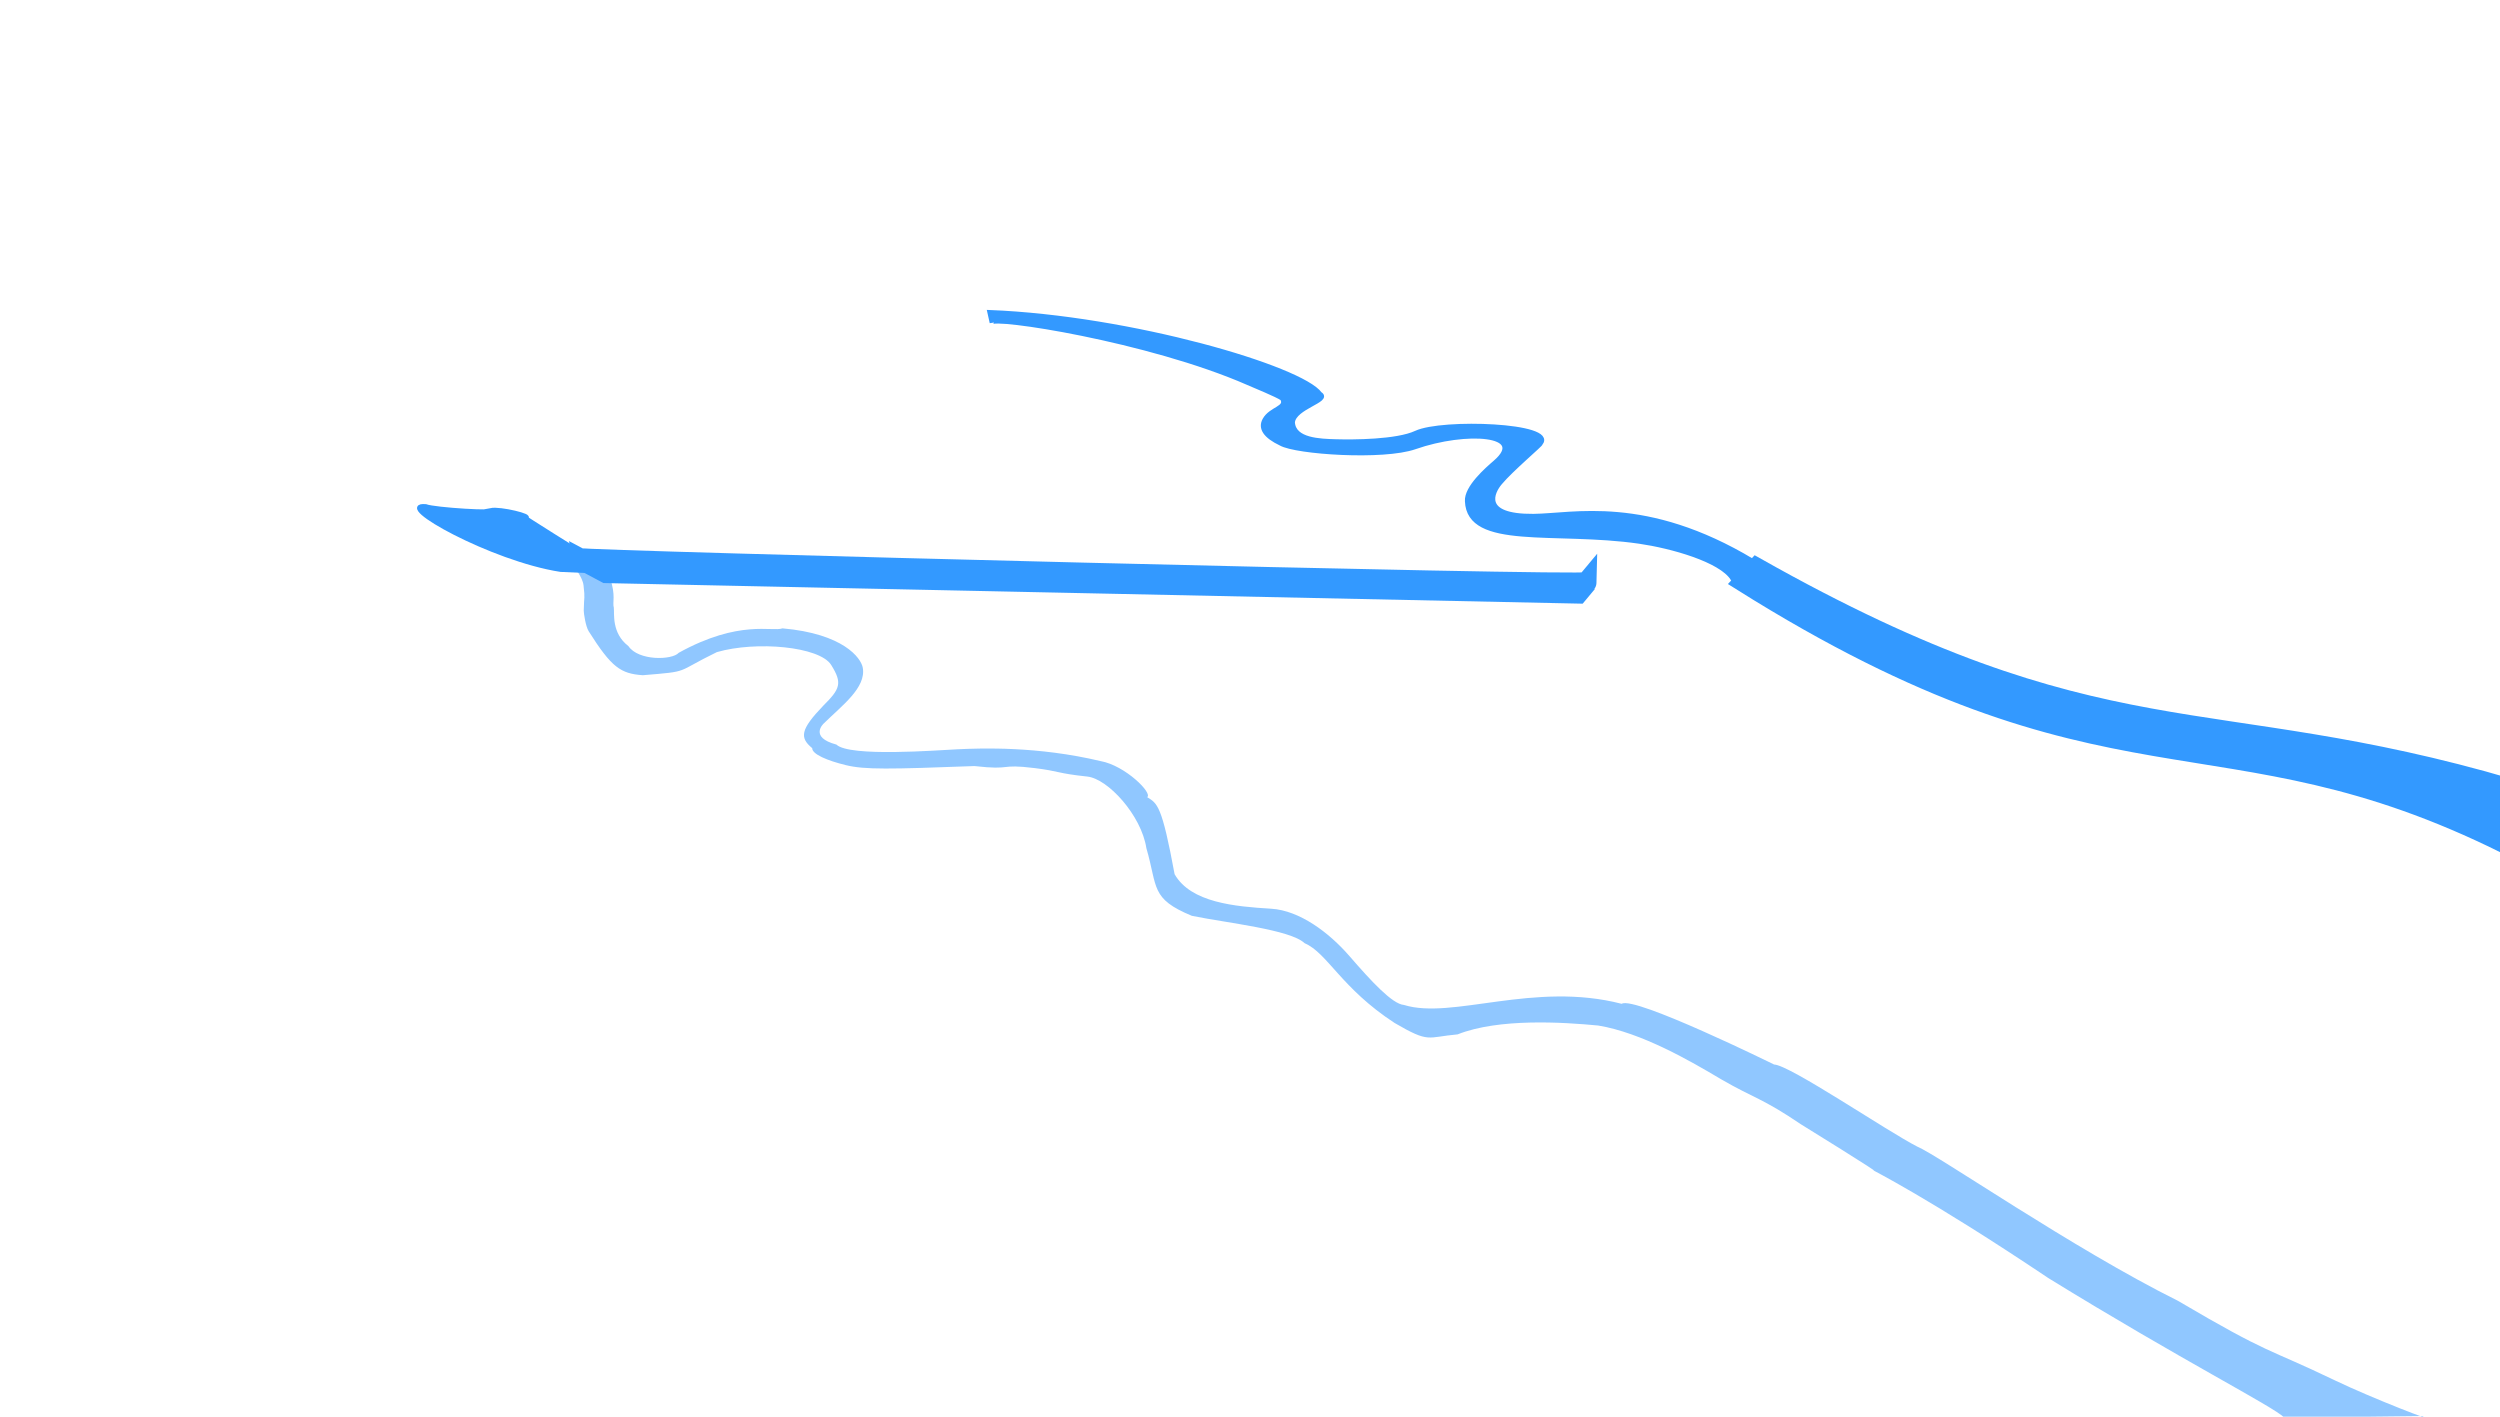 <?xml version="1.0" encoding="utf-8"?>
<svg viewBox="0 0 600 340" xmlns="http://www.w3.org/2000/svg">
  <path style="stroke: rgb(51, 153, 255); fill: rgb(51, 153, 255);" d="M 102.181 121.495 C 94.206 120.798 117.95 134.204 134.579 136.76 L 141.745 137.072 L 140.498 133.333 C 139.838 133.003 125.18 123.805 126.168 124.299 C 127.972 123.938 120.093 121.963 117.757 122.43 C 119.882 123.28 104.21 122.306 102.181 121.495 Z"/>
  <path style="stroke: rgb(51, 153, 255); fill: rgb(51, 153, 255); stroke-width: 4px;" d="M 601.289 202.909 C 532.512 168.752 506.618 195.568 417.808 139.757 L 421.506 135.774 C 505.085 182.947 529.38 167.434 602.712 188.97 L 601.289 202.909 Z"/>
  <g transform="matrix(1, 0, 0, 1, -85.079, -36.452)">
    <title>Water Layer</title>
    <rect x="85.228" y="37.143" width="602.533" height="340.106" style="fill: none;">
      <title>AlignmentRectangle</title>
    </rect>
    <g transform="matrix(1, 0, 0, 1, -1.541, 2.568)">
      <title>Water Layer</title>
      <g transform="matrix(1.004, 0, 0, 1.03, -3.654, -9.652)">
        <title>Farm River</title>
      </g>
      <g transform="matrix(1.018, 0, 0, 1.042, -6.989, -15.745)">
        <title>Agriburg River</title>
        <path style="fill: rgb(51, 153, 255); stroke: rgb(51, 153, 255); stroke-width: 0px; stroke-opacity: 0.58; fill-opacity: 0.54;" d="M 227.956 178.166 C 228.028 177.875 224.412 171.618 233.163 176.618 C 235.492 177.949 222.713 171.875 229.975 175.492 C 234.767 177.879 235.116 178.703 235.764 180.658 C 237.207 185.012 236.289 186.261 236.664 187.583 C 236.832 188.915 236.092 193.456 240.102 196.437 C 242.476 199.89 250.43 199.689 251.973 197.982 C 266.284 190.243 274.036 193.225 276.425 192.355 C 290.779 193.585 294.922 199.179 295.349 201.376 C 296.25 206.01 290.398 210.178 286.136 214.283 C 286.136 214.283 282.624 217.432 289.14 219.121 C 292.22 222.039 313.071 220.42 317.649 220.21 C 323.355 219.948 336.56 219.479 351.421 222.928 C 357.268 223.963 363.789 230.353 362.408 231.235 C 364.797 232.689 365.863 233.003 368.872 248.975 C 372.691 255.533 383.098 256.427 391.684 256.933 C 398.338 257.349 405.24 262.364 410.132 267.878 C 415.205 273.596 420.207 278.913 422.952 279.097 C 434.303 282.546 453.567 273.586 474.279 278.834 C 477.161 276.913 510.213 292.812 510.21 292.814 C 513.898 292.913 536.857 308.186 543.977 311.728 C 548.839 313.67 580.667 335.22 605.393 347.226 C 627.421 359.904 626.192 357.934 642.274 365.496 C 651.279 369.73 667.355 375.756 663.077 373.781 L 630.504 374.14 C 627.832 371.552 606.292 360.921 574.818 341.975 C 546.664 323.521 533.175 317.039 533.507 317.131 C 536.443 318.599 516.532 306.581 516.532 306.581 C 507.294 300.47 505.637 300.69 497.705 296.206 C 490.485 292.007 478.985 285.487 468.752 283.835 C 460.433 283.059 445.336 282.109 435.587 285.874 C 428.289 286.505 429.069 287.981 420.757 283.255 C 408.184 275.272 404.895 267.101 399.527 264.876 C 396.176 261.723 381.075 260.2 372.942 258.566 C 363.126 254.594 364.929 252.063 362.216 242.971 C 361.032 235.419 353.164 226.994 348.292 226.49 C 341.074 225.744 341.819 225.255 335.846 224.535 C 327.257 223.499 330.887 225.094 321.681 224.073 C 301.525 224.808 295.881 224.924 291.412 223.87 C 286.943 222.816 283.378 221.313 283.44 219.947 C 280.427 217.542 280.638 215.667 286.045 210.171 C 290.009 206.31 290.624 205.009 287.903 200.776 C 285.182 196.543 270.264 195.198 260.952 197.83 C 250.869 202.627 254.948 202.217 243.496 203.149 C 238.268 202.791 236.129 201.36 230.741 193.026 C 230.017 191.906 229.566 188.823 229.576 188.276 C 229.642 184.717 229.908 185.752 229.53 182.486 C 229.281 180.338 227.257 178.671 227.956 178.166 Z"/>
      </g>
      <g transform="matrix(1, 0, 0, 1, 6.612, -0.28)">
        <title>Canal</title>
        <path style="stroke: rgb(51, 153, 255); fill: rgb(51, 153, 255); stroke-width: 5px;" d="M 219.079 168.194 C 219.079 168.823 460.834 174.973 460.834 173.96 L 458.698 176.523 L 225.486 171.611 L 219.079 168.194 Z"/>
      </g>
    </g>
  </g>
  <path style="fill: rgb(51, 153, 255); stroke: rgb(51, 153, 255);" d="M 415.816 138.904 L 420.653 134.637 C 394.908 119.179 377.613 123.742 368.026 123.827 C 355.114 123.942 358.249 118.007 360.03 115.912 C 362.642 112.756 370.096 106.474 369.733 106.474 C 373.641 101.929 346.125 100.937 339.853 103.859 C 335.224 106.015 324.729 106.039 320.622 105.92 C 316.799 105.809 310.508 105.658 310.279 101.354 C 310.605 97.713 319.365 96.065 316.822 94.527 C 312.407 88.339 271.461 76.235 237.456 74.898 L 238.025 77.459 C 237.808 75.721 275.672 81.486 299.535 91.933 C 301.245 92.681 306.405 94.779 307.719 95.665 C 309.007 97.98 305.024 97.997 303.495 100.742 C 302.367 102.766 303.656 104.705 307.42 106.489 C 311.145 108.575 331.963 109.991 339.58 107.328 C 351.876 103.029 366.859 104.027 358.82 110.955 C 356.853 112.65 351.866 116.994 352.081 120.281 C 352.521 131.584 373.192 127.064 393.452 129.997 C 401.047 131.096 412.98 134.38 415.816 138.904 Z"/>
</svg>